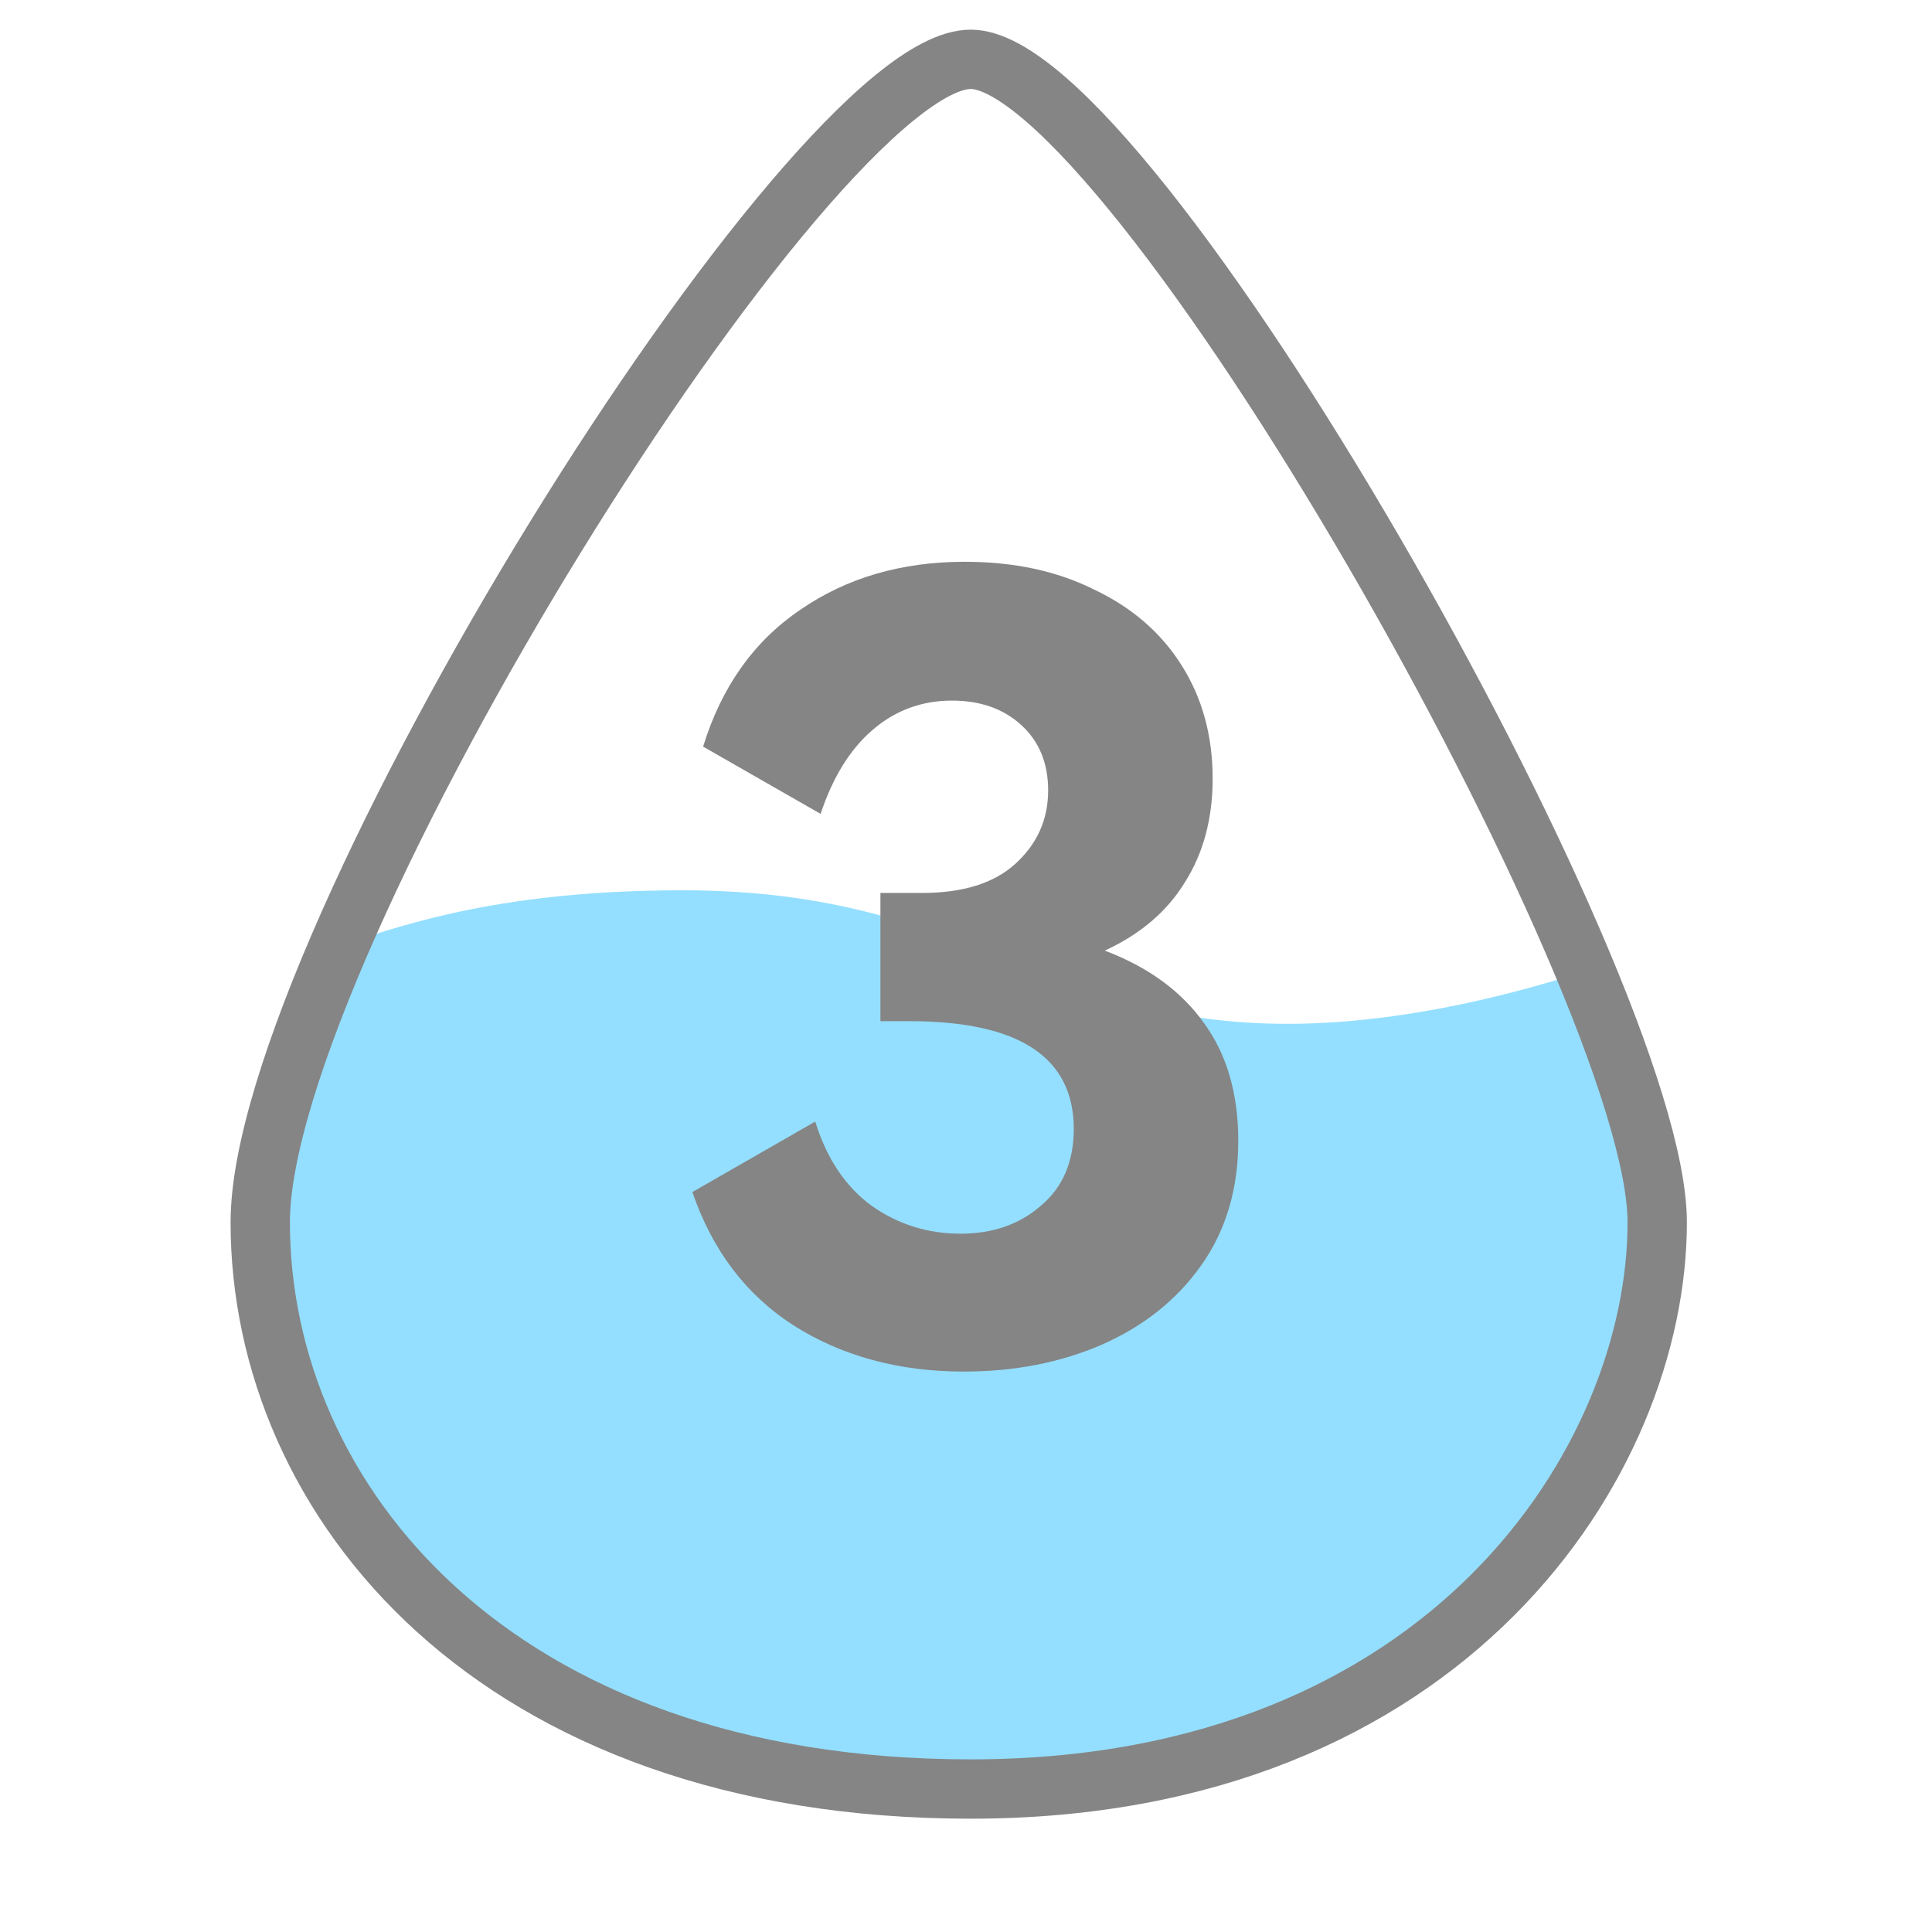 <svg width="27" height="27" viewBox="0 0 27 27" fill="none" xmlns="http://www.w3.org/2000/svg">
<path fill-rule="evenodd" clip-rule="evenodd" d="M4.737 13.222C4.06 14.797 3.637 16.173 3.637 17.082C3.637 20.567 6.275 24.19 11.657 24.883H15.358C20.761 24.143 23.16 20.09 23.16 17.082C23.16 16.323 22.776 15.063 22.157 13.571C20.897 13.977 19.414 14.308 17.992 14.308C16.336 14.308 15.248 13.877 14.117 13.429C12.896 12.945 11.626 12.442 9.539 12.442C7.075 12.442 5.709 12.898 4.86 13.181C4.818 13.195 4.777 13.209 4.737 13.222Z" fill="#94DFFF"/>
<path d="M3.637 17.082C3.637 13.206 11.335 0.829 13.566 0.829C15.797 0.83 23.16 13.76 23.16 17.082C23.16 20.404 20.233 25.002 13.566 25.002C6.898 25.002 3.637 20.957 3.637 17.082Z" stroke="#858585" stroke-width="0.829"/>
<path d="M15.439 13.285C16.046 13.514 16.509 13.852 16.828 14.3C17.146 14.738 17.305 15.286 17.305 15.943C17.305 16.619 17.131 17.202 16.783 17.689C16.445 18.167 15.982 18.535 15.394 18.794C14.817 19.043 14.175 19.168 13.469 19.168C12.563 19.168 11.771 18.953 11.095 18.526C10.428 18.098 9.955 17.475 9.676 16.659L11.393 15.674C11.553 16.191 11.816 16.585 12.184 16.853C12.553 17.112 12.966 17.241 13.424 17.241C13.872 17.241 14.245 17.112 14.543 16.853C14.852 16.595 15.006 16.236 15.006 15.778C15.006 14.773 14.24 14.271 12.707 14.271H12.304V12.479H12.886C13.454 12.479 13.886 12.345 14.185 12.076C14.494 11.797 14.648 11.454 14.648 11.046C14.648 10.667 14.524 10.364 14.275 10.135C14.026 9.906 13.702 9.791 13.304 9.791C12.876 9.791 12.503 9.931 12.184 10.21C11.876 10.478 11.637 10.866 11.468 11.374L9.826 10.434C10.084 9.597 10.537 8.96 11.184 8.522C11.831 8.075 12.598 7.851 13.483 7.851C14.17 7.851 14.772 7.98 15.29 8.239C15.817 8.488 16.226 8.841 16.514 9.299C16.803 9.757 16.947 10.284 16.947 10.881C16.947 11.439 16.818 11.921 16.559 12.33C16.31 12.738 15.937 13.056 15.439 13.285Z" fill="#858585"/>
</svg>
